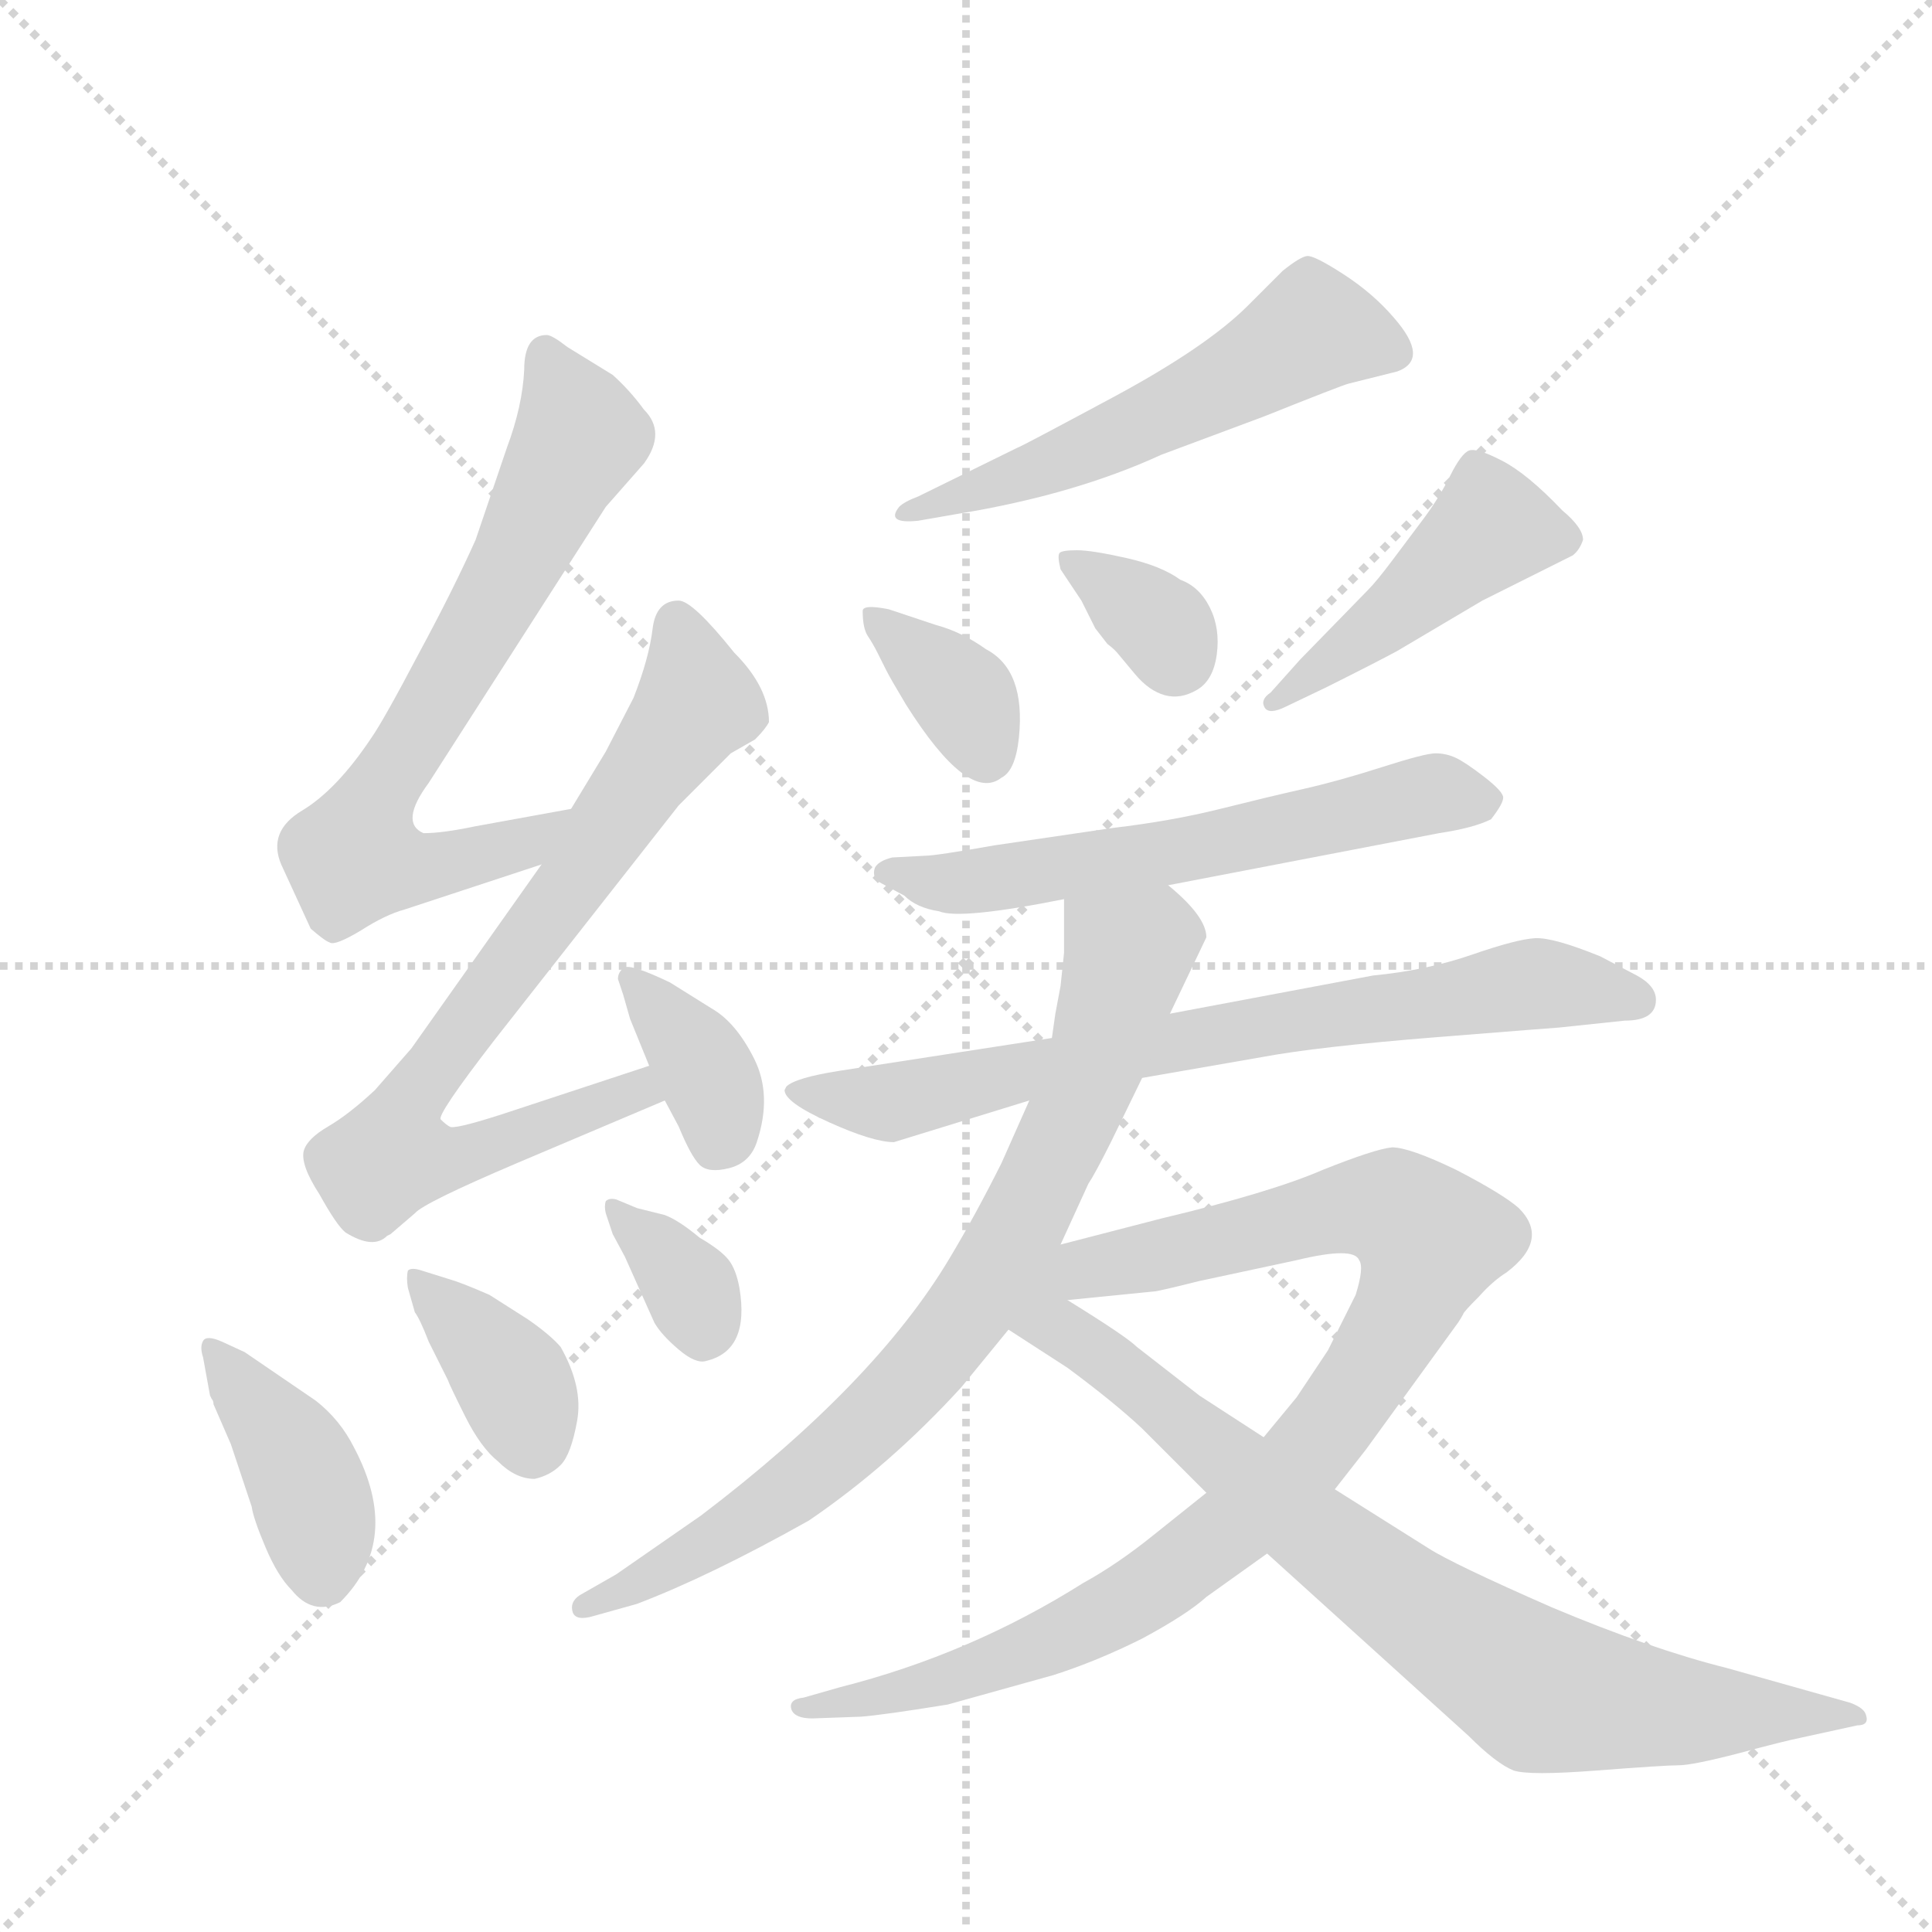 <svg version="1.1" viewBox="0 0 1024 1024" xmlns="http://www.w3.org/2000/svg">
  <g stroke="lightgray" stroke-dasharray="1,1" stroke-width="1" transform="scale(4, 4)">
    <line x1="0" y1="0" x2="256" y2="256"></line>
    <line x1="256" y1="0" x2="0" y2="256"></line>
    <line x1="128" y1="0" x2="128" y2="256"></line>
    <line x1="0" y1="128" x2="256" y2="128"></line>
  </g>
  <g transform="scale(0.92, -0.92) translate(60, -900)">
    <style type="text/css">
      
        @keyframes keyframes0 {
          from {
            stroke: blue;
            stroke-dashoffset: 704;
            stroke-width: 128;
          }
          70% {
            animation-timing-function: step-end;
            stroke: blue;
            stroke-dashoffset: 0;
            stroke-width: 128;
          }
          to {
            stroke: black;
            stroke-width: 1024;
          }
        }
        #make-me-a-hanzi-animation-0 {
          animation: keyframes0 0.823s both;
          animation-delay: 0s;
          animation-timing-function: linear;
        }
      
        @keyframes keyframes1 {
          from {
            stroke: blue;
            stroke-dashoffset: 775;
            stroke-width: 128;
          }
          72% {
            animation-timing-function: step-end;
            stroke: blue;
            stroke-dashoffset: 0;
            stroke-width: 128;
          }
          to {
            stroke: black;
            stroke-width: 1024;
          }
        }
        #make-me-a-hanzi-animation-1 {
          animation: keyframes1 0.881s both;
          animation-delay: 0.823s;
          animation-timing-function: linear;
        }
      
        @keyframes keyframes2 {
          from {
            stroke: blue;
            stroke-dashoffset: 368;
            stroke-width: 128;
          }
          55% {
            animation-timing-function: step-end;
            stroke: blue;
            stroke-dashoffset: 0;
            stroke-width: 128;
          }
          to {
            stroke: black;
            stroke-width: 1024;
          }
        }
        #make-me-a-hanzi-animation-2 {
          animation: keyframes2 0.549s both;
          animation-delay: 1.704s;
          animation-timing-function: linear;
        }
      
        @keyframes keyframes3 {
          from {
            stroke: blue;
            stroke-dashoffset: 402;
            stroke-width: 128;
          }
          57% {
            animation-timing-function: step-end;
            stroke: blue;
            stroke-dashoffset: 0;
            stroke-width: 128;
          }
          to {
            stroke: black;
            stroke-width: 1024;
          }
        }
        #make-me-a-hanzi-animation-3 {
          animation: keyframes3 0.577s both;
          animation-delay: 2.253s;
          animation-timing-function: linear;
        }
      
        @keyframes keyframes4 {
          from {
            stroke: blue;
            stroke-dashoffset: 378;
            stroke-width: 128;
          }
          55% {
            animation-timing-function: step-end;
            stroke: blue;
            stroke-dashoffset: 0;
            stroke-width: 128;
          }
          to {
            stroke: black;
            stroke-width: 1024;
          }
        }
        #make-me-a-hanzi-animation-4 {
          animation: keyframes4 0.558s both;
          animation-delay: 2.83s;
          animation-timing-function: linear;
        }
      
        @keyframes keyframes5 {
          from {
            stroke: blue;
            stroke-dashoffset: 346;
            stroke-width: 128;
          }
          53% {
            animation-timing-function: step-end;
            stroke: blue;
            stroke-dashoffset: 0;
            stroke-width: 128;
          }
          to {
            stroke: black;
            stroke-width: 1024;
          }
        }
        #make-me-a-hanzi-animation-5 {
          animation: keyframes5 0.532s both;
          animation-delay: 3.388s;
          animation-timing-function: linear;
        }
      
        @keyframes keyframes6 {
          from {
            stroke: blue;
            stroke-dashoffset: 551;
            stroke-width: 128;
          }
          64% {
            animation-timing-function: step-end;
            stroke: blue;
            stroke-dashoffset: 0;
            stroke-width: 128;
          }
          to {
            stroke: black;
            stroke-width: 1024;
          }
        }
        #make-me-a-hanzi-animation-6 {
          animation: keyframes6 0.698s both;
          animation-delay: 3.919s;
          animation-timing-function: linear;
        }
      
        @keyframes keyframes7 {
          from {
            stroke: blue;
            stroke-dashoffset: 359;
            stroke-width: 128;
          }
          54% {
            animation-timing-function: step-end;
            stroke: blue;
            stroke-dashoffset: 0;
            stroke-width: 128;
          }
          to {
            stroke: black;
            stroke-width: 1024;
          }
        }
        #make-me-a-hanzi-animation-7 {
          animation: keyframes7 0.542s both;
          animation-delay: 4.618s;
          animation-timing-function: linear;
        }
      
        @keyframes keyframes8 {
          from {
            stroke: blue;
            stroke-dashoffset: 339;
            stroke-width: 128;
          }
          52% {
            animation-timing-function: step-end;
            stroke: blue;
            stroke-dashoffset: 0;
            stroke-width: 128;
          }
          to {
            stroke: black;
            stroke-width: 1024;
          }
        }
        #make-me-a-hanzi-animation-8 {
          animation: keyframes8 0.526s both;
          animation-delay: 5.16s;
          animation-timing-function: linear;
        }
      
        @keyframes keyframes9 {
          from {
            stroke: blue;
            stroke-dashoffset: 459;
            stroke-width: 128;
          }
          60% {
            animation-timing-function: step-end;
            stroke: blue;
            stroke-dashoffset: 0;
            stroke-width: 128;
          }
          to {
            stroke: black;
            stroke-width: 1024;
          }
        }
        #make-me-a-hanzi-animation-9 {
          animation: keyframes9 0.624s both;
          animation-delay: 5.686s;
          animation-timing-function: linear;
        }
      
        @keyframes keyframes10 {
          from {
            stroke: blue;
            stroke-dashoffset: 606;
            stroke-width: 128;
          }
          66% {
            animation-timing-function: step-end;
            stroke: blue;
            stroke-dashoffset: 0;
            stroke-width: 128;
          }
          to {
            stroke: black;
            stroke-width: 1024;
          }
        }
        #make-me-a-hanzi-animation-10 {
          animation: keyframes10 0.743s both;
          animation-delay: 6.309s;
          animation-timing-function: linear;
        }
      
        @keyframes keyframes11 {
          from {
            stroke: blue;
            stroke-dashoffset: 748;
            stroke-width: 128;
          }
          71% {
            animation-timing-function: step-end;
            stroke: blue;
            stroke-dashoffset: 0;
            stroke-width: 128;
          }
          to {
            stroke: black;
            stroke-width: 1024;
          }
        }
        #make-me-a-hanzi-animation-11 {
          animation: keyframes11 0.859s both;
          animation-delay: 7.053s;
          animation-timing-function: linear;
        }
      
        @keyframes keyframes12 {
          from {
            stroke: blue;
            stroke-dashoffset: 800;
            stroke-width: 128;
          }
          72% {
            animation-timing-function: step-end;
            stroke: blue;
            stroke-dashoffset: 0;
            stroke-width: 128;
          }
          to {
            stroke: black;
            stroke-width: 1024;
          }
        }
        #make-me-a-hanzi-animation-12 {
          animation: keyframes12 0.901s both;
          animation-delay: 7.911s;
          animation-timing-function: linear;
        }
      
        @keyframes keyframes13 {
          from {
            stroke: blue;
            stroke-dashoffset: 991;
            stroke-width: 128;
          }
          76% {
            animation-timing-function: step-end;
            stroke: blue;
            stroke-dashoffset: 0;
            stroke-width: 128;
          }
          to {
            stroke: black;
            stroke-width: 1024;
          }
        }
        #make-me-a-hanzi-animation-13 {
          animation: keyframes13 1.056s both;
          animation-delay: 8.812s;
          animation-timing-function: linear;
        }
      
        @keyframes keyframes14 {
          from {
            stroke: blue;
            stroke-dashoffset: 805;
            stroke-width: 128;
          }
          72% {
            animation-timing-function: step-end;
            stroke: blue;
            stroke-dashoffset: 0;
            stroke-width: 128;
          }
          to {
            stroke: black;
            stroke-width: 1024;
          }
        }
        #make-me-a-hanzi-animation-14 {
          animation: keyframes14 0.905s both;
          animation-delay: 9.869s;
          animation-timing-function: linear;
        }
      
    </style>
    
      <path d="M 232 642 L 214 589 Q 201 560 181 523 Q 161 485 154 475 Q 134 445 114 433 Q 94 421 102 402 L 119 365 Q 127 358 130 357 Q 133 355 148 364 Q 162 373 173 376 L 252 402 C 280 411 299 439 269 434 L 214 424 Q 195 420 184 420 Q 170 426 187 449 L 289 608 L 311 633 Q 324 651 311 664 Q 303 675 293 684 L 267 700 Q 258 707 255 707 Q 242 707 242 687 Q 241 666 232 642 Z" fill="lightgray"></path>
    
      <path d="M 252 402 L 177 296 L 156 272 Q 141 258 129 251 Q 117 244 115 237 Q 113 229 124 212 Q 134 194 139 190 Q 155 180 163 188 L 165 189 L 179 201 Q 184 207 238 230 L 323 266 C 351 278 342 295 314 286 L 229 258 Q 201 249 199 251 Q 197 252 194 255 Q 191 257 225 301 L 331 436 L 361 466 L 375 474 Q 381 480 383 484 Q 383 504 363 524 Q 339 554 331 554 Q 318 554 316 538 Q 314 521 305 498 L 289 467 L 269 434 L 252 402 Z" fill="lightgray"></path>
    
      <path d="M 323 266 L 331 251 Q 338 234 343 229 Q 348 224 360 227 Q 372 230 376 242 Q 385 269 374.5 290 Q 364 311 350 319 L 326 334 Q 303 345 299.5 342.5 Q 296 340 296 336 L 299 327 L 303 313 L 314 286 L 323 266 Z" fill="lightgray"></path>
    
      <path d="M 68 127 Q 59 131 57 127.5 Q 55 124 57 118 L 61 96 L 62 94 Q 63 93 63 91 L 73 68 L 85 32 Q 86 25 93 8.5 Q 100 -8 108 -16 Q 120 -31 136 -23 Q 172 13 144 66 Q 136 82 122 93 L 81 121 L 68 127 Z" fill="lightgray"></path>
    
      <path d="M 179 144 Q 182 140 187 127 L 198 105 Q 199 102 208 84 Q 217 66 227 58 Q 237 48 248 48 Q 257 50 263 56 Q 269 62 272.5 81.5 Q 276 101 263 124 Q 257 131 244 140 L 222 154 Q 206 161 199 163 L 183 168 Q 177 170 175 168 Q 174 164 175 158 L 179 144 Z" fill="lightgray"></path>
    
      <path d="M 293 189 L 300 176 L 317 138 Q 321 131 331 122.5 Q 341 114 347 116 Q 372 122 366 158 Q 364 169 359.5 174.5 Q 355 180 343 187 Q 331 197 323 200 L 307 204 L 295 209 Q 291 210 289 208 Q 288 205 289 201 L 293 189 Z" fill="lightgray"></path>
    
      <path d="M 469 614 Q 461 611 458 608 Q 450 598 469 600 L 492 604 Q 559 615 609 638 L 668 660 Q 713 678 717 679 L 745 686 Q 764 693 743 717 Q 731 731 714 742 Q 697 753 693 752.5 Q 689 752 679 744 L 659 724 Q 635 700 581 671 Q 527 642 526 642 L 469 614 Z" fill="lightgray"></path>
    
      <path d="M 517 452 Q 525 456 527 475 Q 531 514 508 526 Q 494 536 479 540 L 452 549 Q 437 552 437 548 Q 437 538 440 533.5 Q 443 529 445.5 524 Q 448 519 450.5 514 Q 453 509 462 494 Q 498 437 517 452 Z" fill="lightgray"></path>
    
      <path d="M 563 554 L 571 538 L 578 529 Q 582 526 584 523.5 Q 586 521 594 511.5 Q 602 502 611 499.5 Q 620 497 629.5 502.5 Q 639 508 641 523 Q 643 538 637 550 Q 631 562 620 566 Q 609 574 589 578.5 Q 569 583 560.5 583 Q 552 583 550.5 581.5 Q 549 580 551 572 L 563 554 Z" fill="lightgray"></path>
    
      <path d="M 672 501 Q 666 497 668.5 492.5 Q 671 488 681 493 L 704 504 Q 734 519 745 525 L 794 554 L 846 580 Q 850 583 852 589 Q 852 596 840 606 Q 820 627 805.5 634.5 Q 791 642 786.5 640.5 Q 782 639 775.5 626 Q 769 613 760 601 Q 751 589 742 577 Q 733 565 728 560 L 689 520 L 672 501 Z" fill="lightgray"></path>
    
      <path d="M 613 390 L 769 420 Q 789 423 799 428 Q 806 437 806 440.5 Q 806 444 795 452.5 Q 784 461 778.5 463.5 Q 773 466 767 466 Q 761 466 736 458 Q 711 450 691 445.5 Q 671 441 643 434 Q 615 427 581 423 L 513 413 Q 479 407 473 407 L 454 406 Q 446 404 444 400 Q 442 394 448 391 L 461 384 Q 468 377 481 375 Q 493 370 553 382 L 613 390 Z" fill="lightgray"></path>
    
      <path d="M 894 324 Q 894 332 883 338 L 862 349 Q 835 360 824.5 359.5 Q 814 359 788 350 Q 762 341 731 338 L 614 316 L 546 302 L 423 283 Q 398 279 393 274 L 392 272 Q 392 265 417.5 253.5 Q 443 242 455 242 L 533 266 L 598 279 L 667 291 Q 699 297 768 302.5 Q 837 308 838 308 L 876 312 Q 894 312 894 324 Z" fill="lightgray"></path>
    
      <path d="M 551 183 L 567 218 Q 571 224 580 242 L 598 279 L 614 316 L 635 360 Q 635 372 613 390 C 591 410 553 412 553 382 L 553 351 L 551 332 L 548 316 Q 547 309 546 302 L 533 266 L 517 230 Q 502 200 487 175 Q 444 103 344 27 L 295 -7 L 274 -19 Q 268 -23 270 -29 Q 272 -34 282 -31 L 307 -24 Q 349 -8 406 24 Q 453 56 494 101 L 521 134 L 551 183 Z" fill="lightgray"></path>
    
      <path d="M 635 40 L 605 16 Q 584 -1 564 -12 Q 499 -53 424 -72 L 403 -78 Q 394 -79 396 -85 Q 398 -90 408 -90 L 436 -89 Q 449 -88 486 -82 L 547 -65 Q 572 -57 598 -44 Q 624 -30 635 -20 L 670 5 L 709 42 L 727 65 L 780 138 Q 782 141 783 143 Q 783 144 792 153 Q 800 162 808 167 Q 833 186 815 204 Q 806 212 779 226 Q 752 239 742 239 Q 732 238 702 226 Q 672 213 609 198 L 551 183 C 473 163 502 146 555 151 L 605 156 Q 607 156 631 162 L 687 174 Q 720 182 723 174 Q 726 170 721 154 L 705 122 L 687 95 L 668 72 L 635 40 Z" fill="lightgray"></path>
    
      <path d="M 521 134 L 555 112 Q 582 92 598 77 L 635 40 L 670 5 L 786 -100 Q 802 -116 812 -120 Q 821 -123 860 -120 Q 899 -117 907 -117 Q 915 -117 942 -110 Q 968 -103 978 -101 L 1010 -94 Q 1017 -94 1015 -88 Q 1014 -84 1006 -81 L 935 -61 Q 891 -50 834 -26 Q 777 -1 763 8 L 709 42 L 668 72 L 631 96 L 595 124 Q 589 130 555 151 C 530 167 496 150 521 134 Z" fill="lightgray"></path>
    
    
      <clipPath id="make-me-a-hanzi-clip-0">
        <path d="M 232 642 L 214 589 Q 201 560 181 523 Q 161 485 154 475 Q 134 445 114 433 Q 94 421 102 402 L 119 365 Q 127 358 130 357 Q 133 355 148 364 Q 162 373 173 376 L 252 402 C 280 411 299 439 269 434 L 214 424 Q 195 420 184 420 Q 170 426 187 449 L 289 608 L 311 633 Q 324 651 311 664 Q 303 675 293 684 L 267 700 Q 258 707 255 707 Q 242 707 242 687 Q 241 666 232 642 Z"></path>
      </clipPath>
      <path clip-path="url(#make-me-a-hanzi-clip-0)" d="M 255 694 L 274 649 L 191 493 L 156 441 L 146 408 L 187 400 L 243 414 L 263 431" fill="none" id="make-me-a-hanzi-animation-0" stroke-dasharray="576 1152" stroke-linecap="round"></path>
    
      <clipPath id="make-me-a-hanzi-clip-1">
        <path d="M 252 402 L 177 296 L 156 272 Q 141 258 129 251 Q 117 244 115 237 Q 113 229 124 212 Q 134 194 139 190 Q 155 180 163 188 L 165 189 L 179 201 Q 184 207 238 230 L 323 266 C 351 278 342 295 314 286 L 229 258 Q 201 249 199 251 Q 197 252 194 255 Q 191 257 225 301 L 331 436 L 361 466 L 375 474 Q 381 480 383 484 Q 383 504 363 524 Q 339 554 331 554 Q 318 554 316 538 Q 314 521 305 498 L 289 467 L 269 434 L 252 402 Z"></path>
      </clipPath>
      <path clip-path="url(#make-me-a-hanzi-clip-1)" d="M 330 542 L 340 494 L 176 266 L 166 234 L 206 234 L 307 272 L 314 268" fill="none" id="make-me-a-hanzi-animation-1" stroke-dasharray="647 1294" stroke-linecap="round"></path>
    
      <clipPath id="make-me-a-hanzi-clip-2">
        <path d="M 323 266 L 331 251 Q 338 234 343 229 Q 348 224 360 227 Q 372 230 376 242 Q 385 269 374.5 290 Q 364 311 350 319 L 326 334 Q 303 345 299.5 342.5 Q 296 340 296 336 L 299 327 L 303 313 L 314 286 L 323 266 Z"></path>
      </clipPath>
      <path clip-path="url(#make-me-a-hanzi-clip-2)" d="M 303 336 L 347 282 L 354 263 L 353 241" fill="none" id="make-me-a-hanzi-animation-2" stroke-dasharray="240 480" stroke-linecap="round"></path>
    
      <clipPath id="make-me-a-hanzi-clip-3">
        <path d="M 68 127 Q 59 131 57 127.5 Q 55 124 57 118 L 61 96 L 62 94 Q 63 93 63 91 L 73 68 L 85 32 Q 86 25 93 8.5 Q 100 -8 108 -16 Q 120 -31 136 -23 Q 172 13 144 66 Q 136 82 122 93 L 81 121 L 68 127 Z"></path>
      </clipPath>
      <path clip-path="url(#make-me-a-hanzi-clip-3)" d="M 62 123 L 113 54 L 126 -5" fill="none" id="make-me-a-hanzi-animation-3" stroke-dasharray="274 548" stroke-linecap="round"></path>
    
      <clipPath id="make-me-a-hanzi-clip-4">
        <path d="M 179 144 Q 182 140 187 127 L 198 105 Q 199 102 208 84 Q 217 66 227 58 Q 237 48 248 48 Q 257 50 263 56 Q 269 62 272.5 81.5 Q 276 101 263 124 Q 257 131 244 140 L 222 154 Q 206 161 199 163 L 183 168 Q 177 170 175 168 Q 174 164 175 158 L 179 144 Z"></path>
      </clipPath>
      <path clip-path="url(#make-me-a-hanzi-clip-4)" d="M 179 163 L 231 111 L 246 65" fill="none" id="make-me-a-hanzi-animation-4" stroke-dasharray="250 500" stroke-linecap="round"></path>
    
      <clipPath id="make-me-a-hanzi-clip-5">
        <path d="M 293 189 L 300 176 L 317 138 Q 321 131 331 122.5 Q 341 114 347 116 Q 372 122 366 158 Q 364 169 359.5 174.5 Q 355 180 343 187 Q 331 197 323 200 L 307 204 L 295 209 Q 291 210 289 208 Q 288 205 289 201 L 293 189 Z"></path>
      </clipPath>
      <path clip-path="url(#make-me-a-hanzi-clip-5)" d="M 293 205 L 334 163 L 345 134" fill="none" id="make-me-a-hanzi-animation-5" stroke-dasharray="218 436" stroke-linecap="round"></path>
    
      <clipPath id="make-me-a-hanzi-clip-6">
        <path d="M 469 614 Q 461 611 458 608 Q 450 598 469 600 L 492 604 Q 559 615 609 638 L 668 660 Q 713 678 717 679 L 745 686 Q 764 693 743 717 Q 731 731 714 742 Q 697 753 693 752.5 Q 689 752 679 744 L 659 724 Q 635 700 581 671 Q 527 642 526 642 L 469 614 Z"></path>
      </clipPath>
      <path clip-path="url(#make-me-a-hanzi-clip-6)" d="M 738 701 L 695 709 L 570 643 L 466 607" fill="none" id="make-me-a-hanzi-animation-6" stroke-dasharray="423 846" stroke-linecap="round"></path>
    
      <clipPath id="make-me-a-hanzi-clip-7">
        <path d="M 517 452 Q 525 456 527 475 Q 531 514 508 526 Q 494 536 479 540 L 452 549 Q 437 552 437 548 Q 437 538 440 533.5 Q 443 529 445.5 524 Q 448 519 450.5 514 Q 453 509 462 494 Q 498 437 517 452 Z"></path>
      </clipPath>
      <path clip-path="url(#make-me-a-hanzi-clip-7)" d="M 445 542 L 495 498 L 508 464" fill="none" id="make-me-a-hanzi-animation-7" stroke-dasharray="231 462" stroke-linecap="round"></path>
    
      <clipPath id="make-me-a-hanzi-clip-8">
        <path d="M 563 554 L 571 538 L 578 529 Q 582 526 584 523.5 Q 586 521 594 511.5 Q 602 502 611 499.5 Q 620 497 629.5 502.5 Q 639 508 641 523 Q 643 538 637 550 Q 631 562 620 566 Q 609 574 589 578.5 Q 569 583 560.5 583 Q 552 583 550.5 581.5 Q 549 580 551 572 L 563 554 Z"></path>
      </clipPath>
      <path clip-path="url(#make-me-a-hanzi-clip-8)" d="M 556 577 L 602 545 L 617 522" fill="none" id="make-me-a-hanzi-animation-8" stroke-dasharray="211 422" stroke-linecap="round"></path>
    
      <clipPath id="make-me-a-hanzi-clip-9">
        <path d="M 672 501 Q 666 497 668.5 492.5 Q 671 488 681 493 L 704 504 Q 734 519 745 525 L 794 554 L 846 580 Q 850 583 852 589 Q 852 596 840 606 Q 820 627 805.5 634.5 Q 791 642 786.5 640.5 Q 782 639 775.5 626 Q 769 613 760 601 Q 751 589 742 577 Q 733 565 728 560 L 689 520 L 672 501 Z"></path>
      </clipPath>
      <path clip-path="url(#make-me-a-hanzi-clip-9)" d="M 842 589 L 798 595 L 675 495" fill="none" id="make-me-a-hanzi-animation-9" stroke-dasharray="331 662" stroke-linecap="round"></path>
    
      <clipPath id="make-me-a-hanzi-clip-10">
        <path d="M 613 390 L 769 420 Q 789 423 799 428 Q 806 437 806 440.5 Q 806 444 795 452.5 Q 784 461 778.5 463.5 Q 773 466 767 466 Q 761 466 736 458 Q 711 450 691 445.5 Q 671 441 643 434 Q 615 427 581 423 L 513 413 Q 479 407 473 407 L 454 406 Q 446 404 444 400 Q 442 394 448 391 L 461 384 Q 468 377 481 375 Q 493 370 553 382 L 613 390 Z"></path>
      </clipPath>
      <path clip-path="url(#make-me-a-hanzi-clip-10)" d="M 452 398 L 473 392 L 519 394 L 649 415 L 767 443 L 796 438" fill="none" id="make-me-a-hanzi-animation-10" stroke-dasharray="478 956" stroke-linecap="round"></path>
    
      <clipPath id="make-me-a-hanzi-clip-11">
        <path d="M 894 324 Q 894 332 883 338 L 862 349 Q 835 360 824.5 359.5 Q 814 359 788 350 Q 762 341 731 338 L 614 316 L 546 302 L 423 283 Q 398 279 393 274 L 392 272 Q 392 265 417.5 253.5 Q 443 242 455 242 L 533 266 L 598 279 L 667 291 Q 699 297 768 302.5 Q 837 308 838 308 L 876 312 Q 894 312 894 324 Z"></path>
      </clipPath>
      <path clip-path="url(#make-me-a-hanzi-clip-11)" d="M 398 270 L 453 265 L 624 302 L 824 333 L 883 324" fill="none" id="make-me-a-hanzi-animation-11" stroke-dasharray="620 1240" stroke-linecap="round"></path>
    
      <clipPath id="make-me-a-hanzi-clip-12">
        <path d="M 551 183 L 567 218 Q 571 224 580 242 L 598 279 L 614 316 L 635 360 Q 635 372 613 390 C 591 410 553 412 553 382 L 553 351 L 551 332 L 548 316 Q 547 309 546 302 L 533 266 L 517 230 Q 502 200 487 175 Q 444 103 344 27 L 295 -7 L 274 -19 Q 268 -23 270 -29 Q 272 -34 282 -31 L 307 -24 Q 349 -8 406 24 Q 453 56 494 101 L 521 134 L 551 183 Z"></path>
      </clipPath>
      <path clip-path="url(#make-me-a-hanzi-clip-12)" d="M 562 374 L 589 348 L 565 272 L 504 153 L 462 101 L 389 36 L 277 -26" fill="none" id="make-me-a-hanzi-animation-12" stroke-dasharray="672 1344" stroke-linecap="round"></path>
    
      <clipPath id="make-me-a-hanzi-clip-13">
        <path d="M 635 40 L 605 16 Q 584 -1 564 -12 Q 499 -53 424 -72 L 403 -78 Q 394 -79 396 -85 Q 398 -90 408 -90 L 436 -89 Q 449 -88 486 -82 L 547 -65 Q 572 -57 598 -44 Q 624 -30 635 -20 L 670 5 L 709 42 L 727 65 L 780 138 Q 782 141 783 143 Q 783 144 792 153 Q 800 162 808 167 Q 833 186 815 204 Q 806 212 779 226 Q 752 239 742 239 Q 732 238 702 226 Q 672 213 609 198 L 551 183 C 473 163 502 146 555 151 L 605 156 Q 607 156 631 162 L 687 174 Q 720 182 723 174 Q 726 170 721 154 L 705 122 L 687 95 L 668 72 L 635 40 Z"></path>
      </clipPath>
      <path clip-path="url(#make-me-a-hanzi-clip-13)" d="M 525 140 L 562 169 L 720 205 L 745 202 L 764 186 L 751 149 L 711 85 L 650 20 L 608 -12 L 505 -62 L 403 -85" fill="none" id="make-me-a-hanzi-animation-13" stroke-dasharray="863 1726" stroke-linecap="round"></path>
    
      <clipPath id="make-me-a-hanzi-clip-14">
        <path d="M 521 134 L 555 112 Q 582 92 598 77 L 635 40 L 670 5 L 786 -100 Q 802 -116 812 -120 Q 821 -123 860 -120 Q 899 -117 907 -117 Q 915 -117 942 -110 Q 968 -103 978 -101 L 1010 -94 Q 1017 -94 1015 -88 Q 1014 -84 1006 -81 L 935 -61 Q 891 -50 834 -26 Q 777 -1 763 8 L 709 42 L 668 72 L 631 96 L 595 124 Q 589 130 555 151 C 530 167 496 150 521 134 Z"></path>
      </clipPath>
      <path clip-path="url(#make-me-a-hanzi-clip-14)" d="M 529 133 L 555 132 L 567 124 L 693 19 L 828 -74 L 927 -87 L 1008 -87" fill="none" id="make-me-a-hanzi-animation-14" stroke-dasharray="677 1354" stroke-linecap="round"></path>
    
  </g>
</svg>